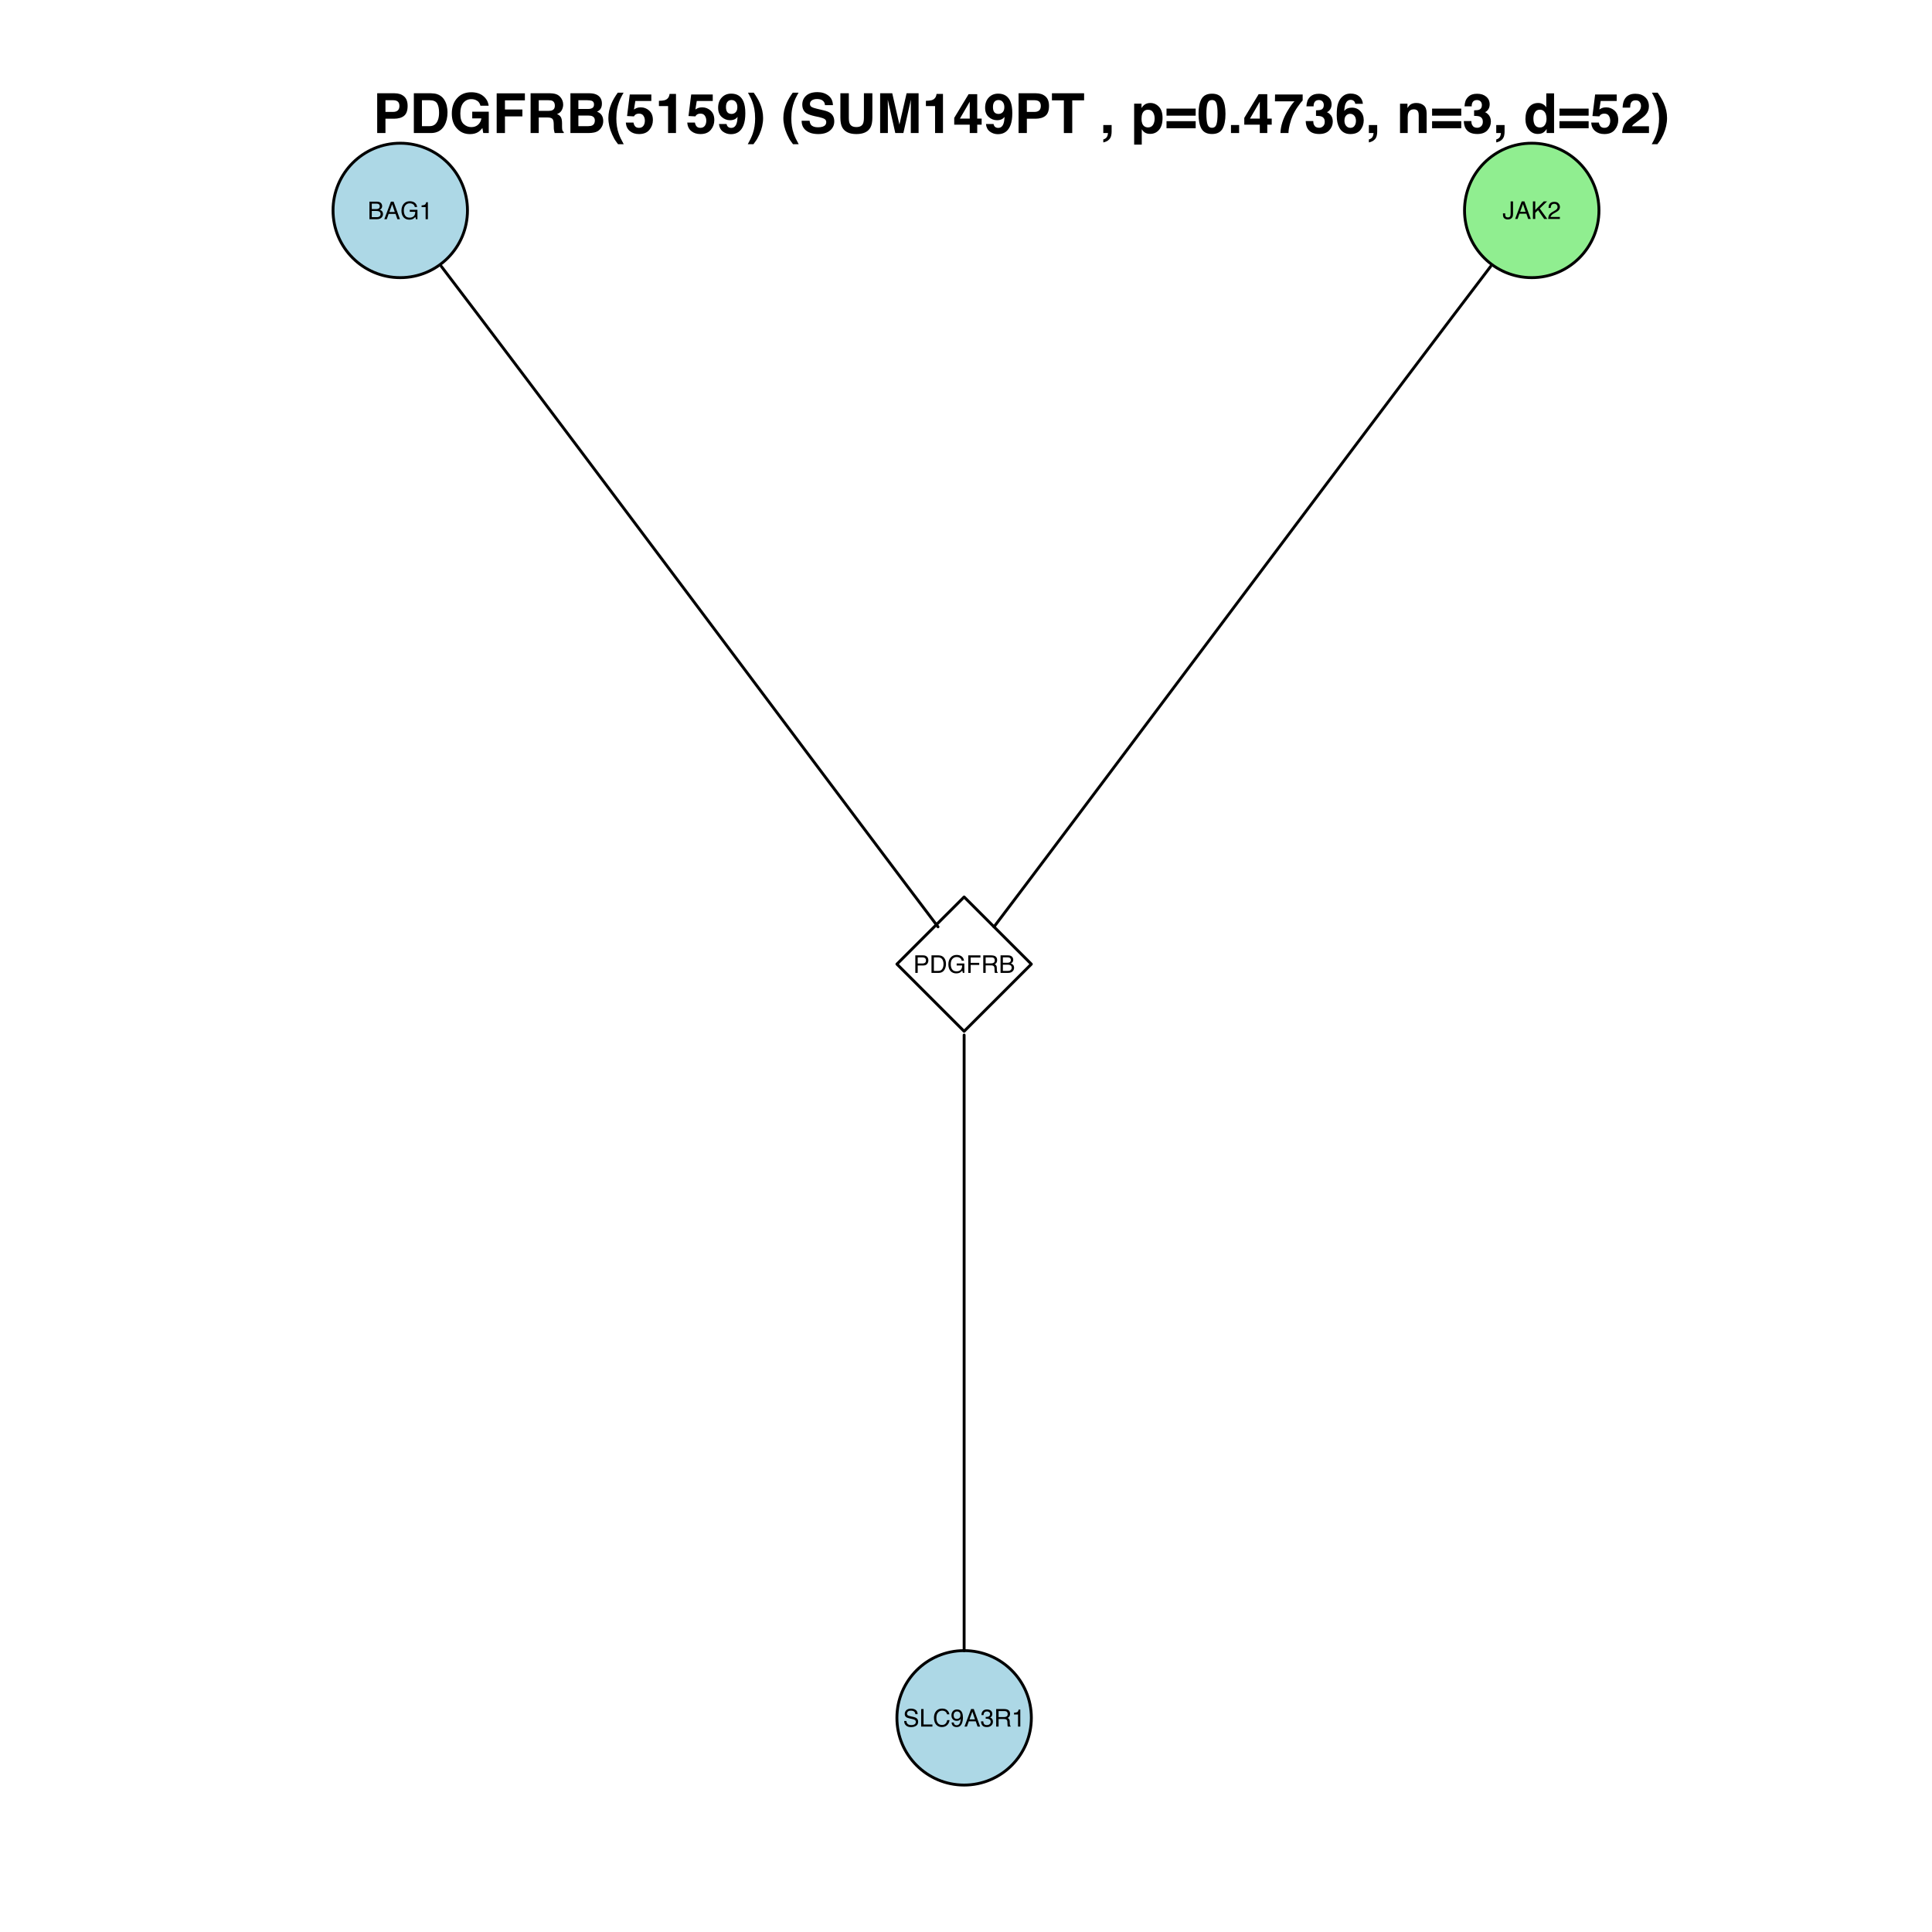 <?xml version="1.0" encoding="UTF-8"?>
<svg xmlns="http://www.w3.org/2000/svg" xmlns:xlink="http://www.w3.org/1999/xlink" width="504pt" height="504pt" viewBox="0 0 504 504" version="1.1">
<defs>
<g>
<symbol overflow="visible" id="glyph0-0">
<path style="stroke:none;" d="M 0.203 0 L 0.203 -4.578 L 3.828 -4.578 L 3.828 0 Z M 3.266 -0.578 L 3.266 -4 L 0.781 -4 L 0.781 -0.578 Z "/>
</symbol>
<symbol overflow="visible" id="glyph0-1">
<path style="stroke:none;" d="M 2.203 -2.641 C 2.461 -2.641 2.664 -2.676 2.812 -2.75 C 3.039 -2.863 3.156 -3.066 3.156 -3.359 C 3.156 -3.66 3.035 -3.863 2.797 -3.969 C 2.66 -4.031 2.457 -4.062 2.188 -4.062 L 1.078 -4.062 L 1.078 -2.641 Z M 2.406 -0.531 C 2.789 -0.531 3.062 -0.641 3.219 -0.859 C 3.32 -0.992 3.375 -1.16 3.375 -1.359 C 3.375 -1.691 3.227 -1.922 2.938 -2.047 C 2.781 -2.109 2.57 -2.141 2.312 -2.141 L 1.078 -2.141 L 1.078 -0.531 Z M 0.469 -4.578 L 2.438 -4.578 C 2.969 -4.578 3.348 -4.414 3.578 -4.094 C 3.711 -3.906 3.781 -3.688 3.781 -3.438 C 3.781 -3.145 3.695 -2.91 3.531 -2.734 C 3.445 -2.629 3.32 -2.539 3.156 -2.469 C 3.395 -2.375 3.57 -2.27 3.688 -2.156 C 3.895 -1.957 4 -1.68 4 -1.328 C 4 -1.035 3.906 -0.77 3.719 -0.531 C 3.445 -0.176 3.008 0 2.406 0 L 0.469 0 Z "/>
</symbol>
<symbol overflow="visible" id="glyph0-2">
<path style="stroke:none;" d="M 2.828 -1.875 L 2.141 -3.891 L 1.406 -1.875 Z M 1.812 -4.578 L 2.516 -4.578 L 4.172 0 L 3.5 0 L 3.031 -1.375 L 1.219 -1.375 L 0.734 0 L 0.094 0 Z M 2.141 -4.578 Z "/>
</symbol>
<symbol overflow="visible" id="glyph0-3">
<path style="stroke:none;" d="M 2.469 -4.688 C 2.895 -4.688 3.266 -4.602 3.578 -4.438 C 4.035 -4.195 4.312 -3.781 4.406 -3.188 L 3.797 -3.188 C 3.723 -3.52 3.566 -3.758 3.328 -3.906 C 3.098 -4.062 2.805 -4.141 2.453 -4.141 C 2.023 -4.141 1.664 -3.977 1.375 -3.656 C 1.082 -3.344 0.938 -2.875 0.938 -2.25 C 0.938 -1.707 1.055 -1.266 1.297 -0.922 C 1.535 -0.578 1.926 -0.406 2.469 -0.406 C 2.883 -0.406 3.227 -0.523 3.5 -0.766 C 3.77 -1.004 3.906 -1.395 3.906 -1.938 L 2.484 -1.938 L 2.484 -2.453 L 4.484 -2.453 L 4.484 0 L 4.094 0 L 3.938 -0.594 C 3.727 -0.363 3.539 -0.203 3.375 -0.109 C 3.102 0.047 2.758 0.125 2.344 0.125 C 1.801 0.125 1.336 -0.051 0.953 -0.406 C 0.523 -0.844 0.312 -1.445 0.312 -2.219 C 0.312 -2.977 0.52 -3.586 0.938 -4.047 C 1.32 -4.473 1.832 -4.688 2.469 -4.688 Z M 2.359 -4.703 Z "/>
</symbol>
<symbol overflow="visible" id="glyph0-4">
<path style="stroke:none;" d="M 0.609 -3.156 L 0.609 -3.594 C 1.016 -3.625 1.297 -3.688 1.453 -3.781 C 1.617 -3.875 1.738 -4.094 1.812 -4.438 L 2.25 -4.438 L 2.25 0 L 1.656 0 L 1.656 -3.156 Z "/>
</symbol>
<symbol overflow="visible" id="glyph0-5">
<path style="stroke:none;" d="M 2.734 -1.359 C 2.734 -0.973 2.676 -0.676 2.562 -0.469 C 2.344 -0.07 1.938 0.125 1.344 0.125 C 1.008 0.125 0.719 0.031 0.469 -0.156 C 0.227 -0.344 0.109 -0.676 0.109 -1.156 L 0.109 -1.469 L 0.688 -1.469 L 0.688 -1.156 C 0.688 -0.906 0.742 -0.719 0.859 -0.594 C 0.973 -0.469 1.145 -0.406 1.375 -0.406 C 1.707 -0.406 1.922 -0.516 2.016 -0.734 C 2.078 -0.879 2.109 -1.145 2.109 -1.531 L 2.109 -4.578 L 2.734 -4.578 Z "/>
</symbol>
<symbol overflow="visible" id="glyph0-6">
<path style="stroke:none;" d="M 0.484 -4.578 L 1.094 -4.578 L 1.094 -2.344 L 3.312 -4.578 L 4.172 -4.578 L 2.266 -2.734 L 4.234 0 L 3.422 0 L 1.828 -2.297 L 1.094 -1.594 L 1.094 0 L 0.484 0 Z "/>
</symbol>
<symbol overflow="visible" id="glyph0-7">
<path style="stroke:none;" d="M 0.203 0 C 0.223 -0.383 0.301 -0.719 0.438 -1 C 0.57 -1.281 0.844 -1.539 1.25 -1.781 L 1.844 -2.125 C 2.113 -2.281 2.301 -2.41 2.406 -2.516 C 2.57 -2.691 2.656 -2.891 2.656 -3.109 C 2.656 -3.367 2.578 -3.57 2.422 -3.719 C 2.266 -3.875 2.062 -3.953 1.812 -3.953 C 1.426 -3.953 1.16 -3.812 1.016 -3.531 C 0.93 -3.375 0.883 -3.156 0.875 -2.875 L 0.312 -2.875 C 0.312 -3.258 0.379 -3.578 0.516 -3.828 C 0.766 -4.254 1.195 -4.469 1.812 -4.469 C 2.32 -4.469 2.691 -4.328 2.922 -4.047 C 3.16 -3.773 3.281 -3.473 3.281 -3.141 C 3.281 -2.785 3.156 -2.477 2.906 -2.219 C 2.758 -2.07 2.5 -1.895 2.125 -1.688 L 1.703 -1.453 C 1.492 -1.336 1.332 -1.227 1.219 -1.125 C 1.008 -0.945 0.879 -0.75 0.828 -0.531 L 3.266 -0.531 L 3.266 0 Z "/>
</symbol>
<symbol overflow="visible" id="glyph0-8">
<path style="stroke:none;" d="M 0.547 -4.578 L 2.609 -4.578 C 3.016 -4.578 3.336 -4.461 3.578 -4.234 C 3.828 -4.004 3.953 -3.68 3.953 -3.266 C 3.953 -2.91 3.844 -2.598 3.625 -2.328 C 3.406 -2.066 3.066 -1.938 2.609 -1.938 L 1.172 -1.938 L 1.172 0 L 0.547 0 Z M 3.328 -3.266 C 3.328 -3.598 3.203 -3.82 2.953 -3.938 C 2.816 -4.008 2.629 -4.047 2.391 -4.047 L 1.172 -4.047 L 1.172 -2.453 L 2.391 -2.453 C 2.672 -2.453 2.895 -2.508 3.062 -2.625 C 3.238 -2.75 3.328 -2.961 3.328 -3.266 Z "/>
</symbol>
<symbol overflow="visible" id="glyph0-9">
<path style="stroke:none;" d="M 2.234 -0.531 C 2.453 -0.531 2.629 -0.551 2.766 -0.594 C 3.004 -0.676 3.195 -0.832 3.344 -1.062 C 3.469 -1.25 3.555 -1.484 3.609 -1.766 C 3.641 -1.941 3.656 -2.102 3.656 -2.25 C 3.656 -2.812 3.539 -3.25 3.312 -3.562 C 3.094 -3.883 2.734 -4.047 2.234 -4.047 L 1.141 -4.047 L 1.141 -0.531 Z M 0.516 -4.578 L 2.359 -4.578 C 2.992 -4.578 3.484 -4.352 3.828 -3.906 C 4.141 -3.5 4.297 -2.984 4.297 -2.359 C 4.297 -1.867 4.203 -1.43 4.016 -1.047 C 3.691 -0.348 3.141 0 2.359 0 L 0.516 0 Z "/>
</symbol>
<symbol overflow="visible" id="glyph0-10">
<path style="stroke:none;" d="M 0.547 -4.578 L 3.719 -4.578 L 3.719 -4.016 L 1.172 -4.016 L 1.172 -2.625 L 3.406 -2.625 L 3.406 -2.078 L 1.172 -2.078 L 1.172 0 L 0.547 0 Z "/>
</symbol>
<symbol overflow="visible" id="glyph0-11">
<path style="stroke:none;" d="M 2.609 -2.484 C 2.898 -2.484 3.129 -2.539 3.297 -2.656 C 3.473 -2.77 3.562 -2.977 3.562 -3.281 C 3.562 -3.602 3.441 -3.828 3.203 -3.953 C 3.078 -4.016 2.906 -4.047 2.688 -4.047 L 1.188 -4.047 L 1.188 -2.484 Z M 0.562 -4.578 L 2.672 -4.578 C 3.023 -4.578 3.316 -4.523 3.547 -4.422 C 3.973 -4.223 4.188 -3.863 4.188 -3.344 C 4.188 -3.062 4.129 -2.832 4.016 -2.656 C 3.898 -2.488 3.742 -2.352 3.547 -2.25 C 3.723 -2.176 3.852 -2.078 3.938 -1.953 C 4.031 -1.836 4.082 -1.648 4.094 -1.391 L 4.109 -0.766 C 4.117 -0.598 4.133 -0.473 4.156 -0.391 C 4.195 -0.242 4.266 -0.148 4.359 -0.109 L 4.359 0 L 3.594 0 C 3.57 -0.039 3.555 -0.094 3.547 -0.156 C 3.535 -0.219 3.523 -0.336 3.516 -0.516 L 3.484 -1.281 C 3.461 -1.57 3.348 -1.77 3.141 -1.875 C 3.023 -1.938 2.844 -1.969 2.594 -1.969 L 1.188 -1.969 L 1.188 0 L 0.562 0 Z "/>
</symbol>
<symbol overflow="visible" id="glyph0-12">
<path style="stroke:none;" d="M 0.891 -1.469 C 0.898 -1.219 0.961 -1.008 1.078 -0.844 C 1.273 -0.539 1.633 -0.391 2.156 -0.391 C 2.395 -0.391 2.609 -0.422 2.797 -0.484 C 3.16 -0.617 3.344 -0.852 3.344 -1.188 C 3.344 -1.426 3.266 -1.602 3.109 -1.719 C 2.953 -1.82 2.707 -1.91 2.375 -1.984 L 1.75 -2.125 C 1.352 -2.219 1.066 -2.316 0.891 -2.422 C 0.598 -2.617 0.453 -2.906 0.453 -3.281 C 0.453 -3.688 0.594 -4.02 0.875 -4.281 C 1.164 -4.551 1.57 -4.688 2.094 -4.688 C 2.57 -4.688 2.977 -4.57 3.312 -4.344 C 3.645 -4.113 3.812 -3.742 3.812 -3.234 L 3.234 -3.234 C 3.203 -3.473 3.133 -3.66 3.031 -3.797 C 2.844 -4.035 2.523 -4.156 2.078 -4.156 C 1.711 -4.156 1.445 -4.078 1.281 -3.922 C 1.125 -3.766 1.047 -3.586 1.047 -3.391 C 1.047 -3.16 1.141 -2.992 1.328 -2.891 C 1.453 -2.828 1.727 -2.742 2.156 -2.641 L 2.797 -2.5 C 3.109 -2.426 3.348 -2.328 3.516 -2.203 C 3.805 -1.992 3.953 -1.688 3.953 -1.281 C 3.953 -0.77 3.766 -0.406 3.391 -0.188 C 3.023 0.031 2.598 0.141 2.109 0.141 C 1.547 0.141 1.102 -0.004 0.781 -0.297 C 0.457 -0.586 0.301 -0.977 0.312 -1.469 Z M 2.141 -4.703 Z "/>
</symbol>
<symbol overflow="visible" id="glyph0-13">
<path style="stroke:none;" d="M 0.484 -4.578 L 1.109 -4.578 L 1.109 -0.547 L 3.422 -0.547 L 3.422 0 L 0.484 0 Z "/>
</symbol>
<symbol overflow="visible" id="glyph0-14">
<path style="stroke:none;" d="M 2.406 -4.703 C 2.988 -4.703 3.438 -4.547 3.75 -4.234 C 4.07 -3.93 4.254 -3.586 4.297 -3.203 L 3.688 -3.203 C 3.625 -3.492 3.488 -3.723 3.281 -3.891 C 3.07 -4.066 2.785 -4.156 2.422 -4.156 C 1.973 -4.156 1.609 -3.992 1.328 -3.672 C 1.047 -3.359 0.906 -2.879 0.906 -2.234 C 0.906 -1.691 1.031 -1.254 1.281 -0.922 C 1.531 -0.586 1.906 -0.422 2.406 -0.422 C 2.863 -0.422 3.211 -0.598 3.453 -0.953 C 3.578 -1.141 3.672 -1.383 3.734 -1.688 L 4.344 -1.688 C 4.281 -1.195 4.098 -0.789 3.797 -0.469 C 3.43 -0.07 2.941 0.125 2.328 0.125 C 1.797 0.125 1.352 -0.035 1 -0.359 C 0.52 -0.785 0.281 -1.441 0.281 -2.328 C 0.281 -3.004 0.457 -3.562 0.812 -4 C 1.195 -4.469 1.727 -4.703 2.406 -4.703 Z M 2.281 -4.703 Z "/>
</symbol>
<symbol overflow="visible" id="glyph0-15">
<path style="stroke:none;" d="M 0.844 -1.078 C 0.863 -0.766 0.984 -0.551 1.203 -0.438 C 1.316 -0.375 1.445 -0.344 1.594 -0.344 C 1.863 -0.344 2.094 -0.453 2.281 -0.672 C 2.469 -0.898 2.598 -1.352 2.672 -2.031 C 2.547 -1.832 2.391 -1.691 2.203 -1.609 C 2.023 -1.535 1.832 -1.5 1.625 -1.5 C 1.195 -1.5 0.859 -1.629 0.609 -1.891 C 0.359 -2.16 0.234 -2.508 0.234 -2.938 C 0.234 -3.344 0.352 -3.695 0.594 -4 C 0.844 -4.312 1.207 -4.469 1.688 -4.469 C 2.344 -4.469 2.789 -4.176 3.031 -3.594 C 3.164 -3.27 3.234 -2.863 3.234 -2.375 C 3.234 -1.832 3.156 -1.348 3 -0.922 C 2.727 -0.223 2.266 0.125 1.609 0.125 C 1.172 0.125 0.836 0.008 0.609 -0.219 C 0.391 -0.445 0.281 -0.734 0.281 -1.078 Z M 1.703 -2 C 1.922 -2 2.117 -2.07 2.297 -2.219 C 2.484 -2.363 2.578 -2.617 2.578 -2.984 C 2.578 -3.305 2.492 -3.547 2.328 -3.703 C 2.16 -3.867 1.953 -3.953 1.703 -3.953 C 1.43 -3.953 1.211 -3.859 1.047 -3.672 C 0.891 -3.492 0.812 -3.25 0.812 -2.938 C 0.812 -2.645 0.879 -2.414 1.016 -2.25 C 1.16 -2.082 1.391 -2 1.703 -2 Z "/>
</symbol>
<symbol overflow="visible" id="glyph0-16">
<path style="stroke:none;" d="M 1.656 0.125 C 1.125 0.125 0.738 -0.02 0.5 -0.312 C 0.27 -0.602 0.156 -0.957 0.156 -1.375 L 0.734 -1.375 C 0.766 -1.082 0.82 -0.867 0.906 -0.734 C 1.051 -0.504 1.312 -0.391 1.688 -0.391 C 1.977 -0.391 2.211 -0.469 2.391 -0.625 C 2.578 -0.781 2.672 -0.984 2.672 -1.234 C 2.672 -1.547 2.57 -1.758 2.375 -1.875 C 2.188 -2 1.926 -2.062 1.594 -2.062 C 1.562 -2.062 1.523 -2.062 1.484 -2.062 C 1.441 -2.062 1.406 -2.062 1.375 -2.062 L 1.375 -2.547 C 1.426 -2.547 1.473 -2.539 1.516 -2.531 C 1.555 -2.531 1.598 -2.531 1.641 -2.531 C 1.848 -2.531 2.02 -2.566 2.156 -2.641 C 2.395 -2.754 2.516 -2.961 2.516 -3.266 C 2.516 -3.484 2.438 -3.648 2.281 -3.766 C 2.125 -3.891 1.941 -3.953 1.734 -3.953 C 1.359 -3.953 1.098 -3.828 0.953 -3.578 C 0.867 -3.441 0.82 -3.25 0.812 -3 L 0.266 -3 C 0.266 -3.332 0.332 -3.613 0.469 -3.844 C 0.695 -4.258 1.098 -4.469 1.672 -4.469 C 2.117 -4.469 2.469 -4.363 2.719 -4.156 C 2.969 -3.957 3.094 -3.664 3.094 -3.281 C 3.094 -3.008 3.02 -2.785 2.875 -2.609 C 2.781 -2.504 2.66 -2.422 2.516 -2.359 C 2.754 -2.297 2.938 -2.172 3.062 -1.984 C 3.195 -1.805 3.266 -1.582 3.266 -1.312 C 3.266 -0.895 3.125 -0.551 2.844 -0.281 C 2.562 -0.008 2.164 0.125 1.656 0.125 Z "/>
</symbol>
<symbol overflow="visible" id="glyph1-0">
<path style="stroke:none;" d="M 1.078 0 L 1.078 -10.375 L 9.438 -10.375 L 9.438 0 Z M 8.141 -1.297 L 8.141 -9.078 L 2.375 -9.078 L 2.375 -1.297 Z "/>
</symbol>
<symbol overflow="visible" id="glyph1-1">
<path style="stroke:none;" d="M 6.938 -7.062 C 6.938 -7.602 6.789 -7.988 6.5 -8.219 C 6.219 -8.445 5.82 -8.562 5.312 -8.562 L 3.297 -8.562 L 3.297 -5.516 L 5.312 -5.516 C 5.82 -5.516 6.219 -5.641 6.5 -5.891 C 6.789 -6.141 6.938 -6.531 6.938 -7.062 Z M 9.078 -7.078 C 9.078 -5.859 8.766 -4.992 8.141 -4.484 C 7.523 -3.984 6.645 -3.734 5.5 -3.734 L 3.297 -3.734 L 3.297 0 L 1.141 0 L 1.141 -10.375 L 5.656 -10.375 C 6.695 -10.375 7.523 -10.102 8.141 -9.562 C 8.766 -9.031 9.078 -8.203 9.078 -7.078 Z "/>
</symbol>
<symbol overflow="visible" id="glyph1-2">
<path style="stroke:none;" d="M 3.203 -8.562 L 3.203 -1.797 L 5.203 -1.797 C 6.223 -1.797 6.938 -2.301 7.344 -3.312 C 7.562 -3.863 7.672 -4.523 7.672 -5.297 C 7.672 -6.348 7.504 -7.156 7.172 -7.719 C 6.836 -8.281 6.18 -8.562 5.203 -8.562 Z M 5.562 -10.375 C 6.207 -10.363 6.742 -10.285 7.172 -10.141 C 7.898 -9.898 8.488 -9.461 8.938 -8.828 C 9.289 -8.305 9.535 -7.742 9.672 -7.141 C 9.805 -6.547 9.875 -5.977 9.875 -5.438 C 9.875 -4.062 9.598 -2.895 9.047 -1.938 C 8.285 -0.645 7.125 0 5.562 0 L 1.094 0 L 1.094 -10.375 Z "/>
</symbol>
<symbol overflow="visible" id="glyph1-3">
<path style="stroke:none;" d="M 8.062 -7.125 C 7.906 -7.832 7.504 -8.328 6.859 -8.609 C 6.504 -8.766 6.109 -8.844 5.672 -8.844 C 4.836 -8.844 4.148 -8.523 3.609 -7.891 C 3.078 -7.266 2.812 -6.32 2.812 -5.062 C 2.812 -3.781 3.102 -2.875 3.688 -2.344 C 4.27 -1.812 4.93 -1.547 5.672 -1.547 C 6.398 -1.547 6.992 -1.754 7.453 -2.172 C 7.922 -2.598 8.207 -3.148 8.312 -3.828 L 5.922 -3.828 L 5.922 -5.562 L 10.234 -5.562 L 10.234 0 L 8.797 0 L 8.578 -1.297 C 8.16 -0.805 7.785 -0.457 7.453 -0.25 C 6.879 0.102 6.176 0.281 5.344 0.281 C 3.969 0.281 2.844 -0.195 1.969 -1.156 C 1.051 -2.113 0.594 -3.422 0.594 -5.078 C 0.594 -6.754 1.055 -8.098 1.984 -9.109 C 2.91 -10.129 4.133 -10.641 5.656 -10.641 C 6.969 -10.641 8.023 -10.301 8.828 -9.625 C 9.629 -8.957 10.086 -8.125 10.203 -7.125 Z M 5.641 -10.641 Z "/>
</symbol>
<symbol overflow="visible" id="glyph1-4">
<path style="stroke:none;" d="M 1.094 -10.359 L 8.453 -10.359 L 8.453 -8.531 L 3.25 -8.531 L 3.25 -6.141 L 7.797 -6.141 L 7.797 -4.344 L 3.25 -4.344 L 3.25 0 L 1.094 0 Z "/>
</symbol>
<symbol overflow="visible" id="glyph1-5">
<path style="stroke:none;" d="M 3.266 -8.562 L 3.266 -5.781 L 5.719 -5.781 C 6.207 -5.781 6.57 -5.836 6.812 -5.953 C 7.25 -6.148 7.469 -6.539 7.469 -7.125 C 7.469 -7.75 7.258 -8.172 6.844 -8.391 C 6.602 -8.504 6.25 -8.562 5.781 -8.562 Z M 6.234 -10.375 C 6.961 -10.352 7.52 -10.258 7.906 -10.094 C 8.301 -9.938 8.633 -9.695 8.906 -9.375 C 9.133 -9.113 9.312 -8.82 9.438 -8.5 C 9.57 -8.188 9.641 -7.828 9.641 -7.422 C 9.641 -6.922 9.516 -6.43 9.266 -5.953 C 9.016 -5.484 8.602 -5.148 8.031 -4.953 C 8.508 -4.754 8.848 -4.477 9.047 -4.125 C 9.242 -3.781 9.344 -3.242 9.344 -2.516 L 9.344 -1.812 C 9.344 -1.344 9.363 -1.02 9.406 -0.844 C 9.457 -0.582 9.586 -0.391 9.797 -0.266 L 9.797 0 L 7.422 0 C 7.348 -0.227 7.301 -0.414 7.281 -0.562 C 7.219 -0.844 7.188 -1.141 7.188 -1.453 L 7.172 -2.406 C 7.16 -3.07 7.035 -3.516 6.797 -3.734 C 6.566 -3.953 6.133 -4.062 5.5 -4.062 L 3.266 -4.062 L 3.266 0 L 1.141 0 L 1.141 -10.375 Z "/>
</symbol>
<symbol overflow="visible" id="glyph1-6">
<path style="stroke:none;" d="M 3.203 -8.562 L 3.203 -6.281 L 5.75 -6.281 C 6.195 -6.281 6.562 -6.363 6.844 -6.531 C 7.133 -6.707 7.281 -7.016 7.281 -7.453 C 7.281 -7.93 7.094 -8.25 6.719 -8.406 C 6.395 -8.508 5.984 -8.562 5.484 -8.562 Z M 3.203 -4.562 L 3.203 -1.797 L 5.75 -1.797 C 6.195 -1.797 6.551 -1.859 6.812 -1.984 C 7.27 -2.211 7.5 -2.645 7.5 -3.281 C 7.5 -3.82 7.273 -4.191 6.828 -4.391 C 6.578 -4.504 6.227 -4.562 5.781 -4.562 Z M 6.172 -10.375 C 7.441 -10.352 8.344 -9.984 8.875 -9.266 C 9.188 -8.828 9.344 -8.301 9.344 -7.688 C 9.344 -7.051 9.188 -6.539 8.875 -6.156 C 8.695 -5.938 8.43 -5.738 8.078 -5.562 C 8.609 -5.375 9.008 -5.07 9.281 -4.656 C 9.551 -4.238 9.688 -3.727 9.688 -3.125 C 9.688 -2.508 9.531 -1.961 9.219 -1.484 C 9.02 -1.148 8.773 -0.875 8.484 -0.656 C 8.148 -0.406 7.754 -0.234 7.297 -0.141 C 6.848 -0.047 6.359 0 5.828 0 L 1.125 0 L 1.125 -10.375 Z "/>
</symbol>
<symbol overflow="visible" id="glyph1-7">
<path style="stroke:none;" d="M 1.453 -7.75 C 1.816 -8.613 2.359 -9.539 3.078 -10.531 L 4.594 -10.531 L 4.156 -9.75 C 3.562 -8.664 3.148 -7.531 2.922 -6.344 C 2.773 -5.562 2.703 -4.711 2.703 -3.797 C 2.703 -2.359 2.91 -1.039 3.328 0.156 C 3.566 0.875 4 1.789 4.625 2.906 L 3.141 2.906 L 2.641 2.219 C 2.316 1.812 1.973 1.195 1.609 0.375 C 0.953 -1.082 0.625 -2.516 0.625 -3.922 C 0.625 -5.211 0.898 -6.488 1.453 -7.75 Z "/>
</symbol>
<symbol overflow="visible" id="glyph1-8">
<path style="stroke:none;" d="M 2.375 -2.734 C 2.457 -2.297 2.609 -1.957 2.828 -1.719 C 3.055 -1.477 3.383 -1.359 3.812 -1.359 C 4.312 -1.359 4.691 -1.531 4.953 -1.875 C 5.211 -2.227 5.344 -2.672 5.344 -3.203 C 5.344 -3.723 5.219 -4.16 4.969 -4.516 C 4.727 -4.879 4.352 -5.062 3.844 -5.062 C 3.594 -5.062 3.379 -5.031 3.203 -4.969 C 2.891 -4.852 2.656 -4.645 2.5 -4.344 L 0.703 -4.438 L 1.406 -10.062 L 7.031 -10.062 L 7.031 -8.359 L 2.859 -8.359 L 2.5 -6.141 C 2.812 -6.336 3.051 -6.469 3.219 -6.531 C 3.508 -6.645 3.863 -6.703 4.281 -6.703 C 5.125 -6.703 5.859 -6.414 6.484 -5.844 C 7.117 -5.281 7.438 -4.457 7.438 -3.375 C 7.438 -2.426 7.133 -1.582 6.531 -0.844 C 5.926 -0.102 5.02 0.266 3.812 0.266 C 2.844 0.266 2.047 0.004 1.422 -0.516 C 0.797 -1.035 0.445 -1.773 0.375 -2.734 Z "/>
</symbol>
<symbol overflow="visible" id="glyph1-9">
<path style="stroke:none;" d="M 1 -7.031 L 1 -8.406 C 1.633 -8.426 2.078 -8.469 2.328 -8.531 C 2.734 -8.613 3.062 -8.789 3.312 -9.062 C 3.488 -9.238 3.617 -9.484 3.703 -9.797 C 3.754 -9.973 3.781 -10.109 3.781 -10.203 L 5.453 -10.203 L 5.453 0 L 3.391 0 L 3.391 -7.031 Z "/>
</symbol>
<symbol overflow="visible" id="glyph1-10">
<path style="stroke:none;" d="M 0.422 -6.609 C 0.422 -7.703 0.738 -8.586 1.375 -9.266 C 2.008 -9.941 2.828 -10.281 3.828 -10.281 C 5.379 -10.281 6.445 -9.594 7.031 -8.219 C 7.352 -7.445 7.516 -6.426 7.516 -5.156 C 7.516 -3.914 7.359 -2.883 7.047 -2.062 C 6.441 -0.488 5.344 0.297 3.75 0.297 C 2.977 0.297 2.285 0.07 1.672 -0.375 C 1.066 -0.832 0.723 -1.492 0.641 -2.359 L 2.625 -2.359 C 2.676 -2.055 2.801 -1.812 3 -1.625 C 3.207 -1.438 3.484 -1.344 3.828 -1.344 C 4.492 -1.344 4.957 -1.711 5.219 -2.453 C 5.363 -2.848 5.457 -3.438 5.5 -4.219 C 5.312 -3.988 5.117 -3.812 4.922 -3.688 C 4.547 -3.457 4.082 -3.344 3.531 -3.344 C 2.719 -3.344 1.992 -3.625 1.359 -4.188 C 0.734 -4.75 0.422 -5.555 0.422 -6.609 Z M 3.969 -4.984 C 4.238 -4.984 4.5 -5.062 4.75 -5.219 C 5.207 -5.508 5.438 -6.016 5.438 -6.734 C 5.438 -7.305 5.301 -7.758 5.031 -8.094 C 4.758 -8.438 4.391 -8.609 3.922 -8.609 C 3.578 -8.609 3.281 -8.516 3.031 -8.328 C 2.656 -8.023 2.469 -7.516 2.469 -6.797 C 2.469 -6.191 2.586 -5.738 2.828 -5.438 C 3.078 -5.133 3.457 -4.984 3.969 -4.984 Z "/>
</symbol>
<symbol overflow="visible" id="glyph1-11">
<path style="stroke:none;" d="M 1.688 -10.531 C 2.406 -9.539 2.945 -8.613 3.312 -7.75 C 3.863 -6.488 4.141 -5.211 4.141 -3.922 C 4.141 -2.516 3.816 -1.082 3.172 0.375 C 2.797 1.195 2.445 1.812 2.125 2.219 L 1.625 2.906 L 0.141 2.906 C 0.766 1.789 1.195 0.875 1.438 0.156 C 1.852 -1.039 2.062 -2.359 2.062 -3.797 C 2.062 -4.711 1.988 -5.562 1.844 -6.344 C 1.613 -7.531 1.203 -8.664 0.609 -9.75 L 0.188 -10.531 Z "/>
</symbol>
<symbol overflow="visible" id="glyph1-12">
<path style="stroke:none;" d=""/>
</symbol>
<symbol overflow="visible" id="glyph1-13">
<path style="stroke:none;" d="M 2.672 -3.203 C 2.734 -2.723 2.859 -2.367 3.047 -2.141 C 3.398 -1.711 4.004 -1.5 4.859 -1.5 C 5.367 -1.5 5.785 -1.555 6.109 -1.672 C 6.711 -1.879 7.016 -2.281 7.016 -2.875 C 7.016 -3.219 6.863 -3.484 6.562 -3.672 C 6.258 -3.848 5.789 -4.008 5.156 -4.156 L 4.047 -4.391 C 2.973 -4.641 2.227 -4.906 1.812 -5.188 C 1.113 -5.664 0.766 -6.414 0.766 -7.438 C 0.766 -8.363 1.102 -9.133 1.781 -9.75 C 2.457 -10.363 3.445 -10.672 4.75 -10.672 C 5.844 -10.672 6.773 -10.379 7.547 -9.797 C 8.316 -9.223 8.723 -8.383 8.766 -7.281 L 6.688 -7.281 C 6.645 -7.906 6.367 -8.348 5.859 -8.609 C 5.523 -8.785 5.109 -8.875 4.609 -8.875 C 4.047 -8.875 3.598 -8.758 3.266 -8.531 C 2.93 -8.301 2.766 -7.988 2.766 -7.594 C 2.766 -7.219 2.93 -6.941 3.266 -6.766 C 3.473 -6.641 3.922 -6.492 4.609 -6.328 L 6.406 -5.906 C 7.188 -5.719 7.773 -5.469 8.172 -5.156 C 8.797 -4.664 9.109 -3.957 9.109 -3.031 C 9.109 -2.082 8.742 -1.297 8.016 -0.672 C 7.285 -0.047 6.258 0.266 4.938 0.266 C 3.594 0.266 2.531 -0.039 1.75 -0.656 C 0.977 -1.27 0.594 -2.117 0.594 -3.203 Z M 4.766 -10.688 Z "/>
</symbol>
<symbol overflow="visible" id="glyph1-14">
<path style="stroke:none;" d="M 1.094 -10.375 L 3.297 -10.375 L 3.297 -4 C 3.297 -3.281 3.379 -2.758 3.547 -2.438 C 3.816 -1.852 4.391 -1.562 5.266 -1.562 C 6.141 -1.562 6.711 -1.852 6.984 -2.438 C 7.148 -2.758 7.234 -3.281 7.234 -4 L 7.234 -10.375 L 9.438 -10.375 L 9.438 -4 C 9.438 -2.895 9.266 -2.035 8.922 -1.422 C 8.285 -0.297 7.066 0.266 5.266 0.266 C 3.473 0.266 2.254 -0.297 1.609 -1.422 C 1.266 -2.035 1.094 -2.895 1.094 -4 Z M 5.266 -10.375 Z "/>
</symbol>
<symbol overflow="visible" id="glyph1-15">
<path style="stroke:none;" d="M 7.969 -10.375 L 11.094 -10.375 L 11.094 0 L 9.062 0 L 9.062 -7.016 C 9.062 -7.211 9.062 -7.492 9.062 -7.859 C 9.07 -8.223 9.078 -8.504 9.078 -8.703 L 7.125 0 L 5.016 0 L 3.062 -8.703 C 3.062 -8.504 3.062 -8.223 3.062 -7.859 C 3.07 -7.492 3.078 -7.211 3.078 -7.016 L 3.078 0 L 1.062 0 L 1.062 -10.375 L 4.219 -10.375 L 6.094 -2.219 Z "/>
</symbol>
<symbol overflow="visible" id="glyph1-16">
<path style="stroke:none;" d="M 7.531 -2.188 L 6.375 -2.188 L 6.375 0 L 4.422 0 L 4.422 -2.188 L 0.375 -2.188 L 0.375 -3.953 L 4.125 -10.141 L 6.375 -10.141 L 6.375 -3.766 L 7.531 -3.766 Z M 4.422 -3.766 L 4.422 -8.172 L 1.859 -3.766 Z "/>
</symbol>
<symbol overflow="visible" id="glyph1-17">
<path style="stroke:none;" d="M 8.625 -10.375 L 8.625 -8.531 L 5.531 -8.531 L 5.531 0 L 3.344 0 L 3.344 -8.531 L 0.234 -8.531 L 0.234 -10.375 Z "/>
</symbol>
<symbol overflow="visible" id="glyph1-18">
<path style="stroke:none;" d="M 0.828 1.672 C 1.234 1.555 1.531 1.363 1.719 1.094 C 1.906 0.832 2.016 0.469 2.047 0 L 0.828 0 L 0.828 -2.094 L 3 -2.094 L 3 -0.281 C 3 0.039 2.957 0.375 2.875 0.719 C 2.789 1.062 2.633 1.363 2.406 1.625 C 2.156 1.895 1.859 2.098 1.516 2.234 C 1.18 2.367 0.953 2.438 0.828 2.438 Z "/>
</symbol>
<symbol overflow="visible" id="glyph1-19">
<path style="stroke:none;" d="M 6.219 -3.828 C 6.219 -4.422 6.082 -4.941 5.812 -5.391 C 5.539 -5.848 5.102 -6.078 4.5 -6.078 C 3.77 -6.078 3.27 -5.734 3 -5.047 C 2.863 -4.68 2.797 -4.219 2.797 -3.656 C 2.797 -2.77 3.031 -2.145 3.5 -1.781 C 3.781 -1.57 4.113 -1.469 4.5 -1.469 C 5.062 -1.469 5.488 -1.68 5.781 -2.109 C 6.07 -2.535 6.219 -3.109 6.219 -3.828 Z M 5.078 -7.844 C 5.973 -7.844 6.727 -7.508 7.344 -6.844 C 7.969 -6.188 8.281 -5.219 8.281 -3.938 C 8.281 -2.582 7.977 -1.551 7.375 -0.844 C 6.77 -0.133 5.988 0.219 5.031 0.219 C 4.414 0.219 3.91 0.066 3.516 -0.234 C 3.285 -0.41 3.066 -0.66 2.859 -0.984 L 2.859 3.016 L 0.875 3.016 L 0.875 -7.672 L 2.797 -7.672 L 2.797 -6.531 C 3.016 -6.863 3.242 -7.129 3.484 -7.328 C 3.93 -7.672 4.461 -7.844 5.078 -7.844 Z "/>
</symbol>
<symbol overflow="visible" id="glyph1-20">
<path style="stroke:none;" d="M 8.125 -6.375 L 8.125 -4.531 L 0.516 -4.531 L 0.516 -6.375 Z M 8.125 -3.094 L 8.125 -1.25 L 0.516 -1.25 L 0.516 -3.094 Z "/>
</symbol>
<symbol overflow="visible" id="glyph1-21">
<path style="stroke:none;" d="M 2.5 -5 C 2.5 -3.832 2.594 -2.938 2.781 -2.312 C 2.977 -1.688 3.375 -1.375 3.969 -1.375 C 4.562 -1.375 4.953 -1.688 5.141 -2.312 C 5.328 -2.938 5.422 -3.832 5.422 -5 C 5.422 -6.227 5.328 -7.133 5.141 -7.719 C 4.953 -8.312 4.562 -8.609 3.969 -8.609 C 3.375 -8.609 2.977 -8.312 2.781 -7.719 C 2.594 -7.133 2.5 -6.227 2.5 -5 Z M 3.969 -10.266 C 5.27 -10.266 6.18 -9.805 6.703 -8.891 C 7.223 -7.984 7.484 -6.688 7.484 -5 C 7.484 -3.312 7.223 -2.016 6.703 -1.109 C 6.18 -0.203 5.27 0.25 3.969 0.25 C 2.664 0.25 1.754 -0.203 1.234 -1.109 C 0.711 -2.016 0.453 -3.312 0.453 -5 C 0.453 -6.688 0.711 -7.984 1.234 -8.891 C 1.754 -9.805 2.664 -10.266 3.969 -10.266 Z "/>
</symbol>
<symbol overflow="visible" id="glyph1-22">
<path style="stroke:none;" d="M 0.906 -2.094 L 3.031 -2.094 L 3.031 0 L 0.906 0 Z "/>
</symbol>
<symbol overflow="visible" id="glyph1-23">
<path style="stroke:none;" d="M 7.594 -8.5 C 7.289 -8.195 6.875 -7.664 6.344 -6.906 C 5.812 -6.156 5.363 -5.379 5 -4.578 C 4.719 -3.941 4.461 -3.164 4.234 -2.25 C 4.004 -1.332 3.891 -0.582 3.891 0 L 1.797 0 C 1.859 -1.832 2.461 -3.734 3.609 -5.703 C 4.336 -6.93 4.953 -7.785 5.453 -8.266 L 0.359 -8.266 L 0.391 -10.062 L 7.594 -10.062 Z "/>
</symbol>
<symbol overflow="visible" id="glyph1-24">
<path style="stroke:none;" d="M 2.344 -3.125 C 2.344 -2.719 2.41 -2.383 2.547 -2.125 C 2.785 -1.625 3.227 -1.375 3.875 -1.375 C 4.27 -1.375 4.613 -1.508 4.906 -1.781 C 5.195 -2.051 5.344 -2.441 5.344 -2.953 C 5.344 -3.617 5.07 -4.066 4.531 -4.297 C 4.219 -4.422 3.727 -4.484 3.062 -4.484 L 3.062 -5.922 C 3.719 -5.93 4.176 -5.992 4.438 -6.109 C 4.875 -6.305 5.094 -6.703 5.094 -7.297 C 5.094 -7.691 4.977 -8.008 4.75 -8.25 C 4.531 -8.488 4.211 -8.609 3.797 -8.609 C 3.328 -8.609 2.977 -8.457 2.75 -8.156 C 2.531 -7.863 2.426 -7.469 2.438 -6.969 L 0.562 -6.969 C 0.582 -7.469 0.672 -7.945 0.828 -8.406 C 0.984 -8.801 1.238 -9.172 1.594 -9.516 C 1.852 -9.754 2.164 -9.938 2.531 -10.062 C 2.895 -10.188 3.336 -10.25 3.859 -10.25 C 4.836 -10.25 5.625 -9.992 6.219 -9.484 C 6.82 -8.984 7.125 -8.312 7.125 -7.469 C 7.125 -6.863 6.941 -6.352 6.578 -5.938 C 6.359 -5.688 6.125 -5.516 5.875 -5.422 C 6.062 -5.422 6.328 -5.258 6.672 -4.938 C 7.18 -4.469 7.438 -3.82 7.438 -3 C 7.438 -2.133 7.133 -1.375 6.531 -0.719 C 5.938 -0.07 5.055 0.25 3.891 0.25 C 2.441 0.25 1.438 -0.219 0.875 -1.156 C 0.57 -1.656 0.406 -2.312 0.375 -3.125 Z "/>
</symbol>
<symbol overflow="visible" id="glyph1-25">
<path style="stroke:none;" d="M 2.469 -3.234 C 2.469 -2.68 2.613 -2.227 2.906 -1.875 C 3.195 -1.531 3.57 -1.359 4.031 -1.359 C 4.477 -1.359 4.828 -1.523 5.078 -1.859 C 5.336 -2.203 5.469 -2.641 5.469 -3.172 C 5.469 -3.766 5.32 -4.219 5.031 -4.531 C 4.738 -4.852 4.379 -5.016 3.953 -5.016 C 3.617 -5.016 3.316 -4.91 3.047 -4.703 C 2.66 -4.398 2.469 -3.91 2.469 -3.234 Z M 5.281 -7.625 C 5.281 -7.789 5.219 -7.973 5.094 -8.172 C 4.875 -8.492 4.547 -8.656 4.109 -8.656 C 3.461 -8.656 3 -8.289 2.719 -7.562 C 2.57 -7.156 2.469 -6.555 2.406 -5.766 C 2.656 -6.066 2.941 -6.285 3.266 -6.422 C 3.598 -6.555 3.977 -6.625 4.406 -6.625 C 5.312 -6.625 6.051 -6.316 6.625 -5.703 C 7.207 -5.086 7.5 -4.301 7.5 -3.344 C 7.5 -2.383 7.211 -1.539 6.641 -0.812 C 6.078 -0.094 5.195 0.266 4 0.266 C 2.719 0.266 1.77 -0.27 1.156 -1.344 C 0.688 -2.188 0.453 -3.27 0.453 -4.594 C 0.453 -5.375 0.484 -6.008 0.547 -6.5 C 0.66 -7.363 0.891 -8.082 1.234 -8.656 C 1.523 -9.145 1.906 -9.539 2.375 -9.844 C 2.844 -10.145 3.406 -10.297 4.062 -10.297 C 5.008 -10.297 5.766 -10.051 6.328 -9.562 C 6.891 -9.082 7.207 -8.438 7.281 -7.625 Z "/>
</symbol>
<symbol overflow="visible" id="glyph1-26">
<path style="stroke:none;" d="M 5.188 -7.844 C 5.977 -7.844 6.625 -7.633 7.125 -7.219 C 7.633 -6.812 7.891 -6.125 7.891 -5.156 L 7.891 0 L 5.828 0 L 5.828 -4.656 C 5.828 -5.062 5.773 -5.375 5.672 -5.594 C 5.473 -5.988 5.098 -6.188 4.547 -6.188 C 3.867 -6.188 3.398 -5.895 3.141 -5.312 C 3.016 -5.008 2.953 -4.625 2.953 -4.156 L 2.953 0 L 0.953 0 L 0.953 -7.656 L 2.891 -7.656 L 2.891 -6.531 C 3.141 -6.926 3.379 -7.211 3.609 -7.391 C 4.023 -7.691 4.551 -7.844 5.188 -7.844 Z M 4.453 -7.875 Z "/>
</symbol>
<symbol overflow="visible" id="glyph1-27">
<path style="stroke:none;" d="M 3.766 -7.844 C 4.223 -7.844 4.633 -7.738 5 -7.531 C 5.363 -7.332 5.656 -7.055 5.875 -6.703 L 5.875 -10.359 L 7.906 -10.359 L 7.906 0 L 5.969 0 L 5.969 -1.062 C 5.676 -0.602 5.348 -0.27 4.984 -0.062 C 4.617 0.133 4.164 0.234 3.625 0.234 C 2.727 0.234 1.973 -0.125 1.359 -0.844 C 0.742 -1.57 0.438 -2.504 0.438 -3.641 C 0.438 -4.941 0.738 -5.969 1.344 -6.719 C 1.945 -7.469 2.754 -7.844 3.766 -7.844 Z M 4.203 -1.453 C 4.766 -1.453 5.191 -1.66 5.484 -2.078 C 5.785 -2.504 5.938 -3.051 5.938 -3.719 C 5.938 -4.656 5.695 -5.328 5.219 -5.734 C 4.938 -5.973 4.602 -6.094 4.219 -6.094 C 3.625 -6.094 3.191 -5.867 2.922 -5.422 C 2.648 -4.984 2.516 -4.438 2.516 -3.781 C 2.516 -3.07 2.648 -2.504 2.922 -2.078 C 3.203 -1.66 3.629 -1.453 4.203 -1.453 Z "/>
</symbol>
<symbol overflow="visible" id="glyph1-28">
<path style="stroke:none;" d="M 0.453 0 C 0.473 -0.727 0.629 -1.395 0.922 -2 C 1.203 -2.688 1.879 -3.41 2.953 -4.172 C 3.867 -4.828 4.461 -5.297 4.734 -5.578 C 5.148 -6.023 5.359 -6.516 5.359 -7.047 C 5.359 -7.484 5.238 -7.844 5 -8.125 C 4.77 -8.406 4.43 -8.547 3.984 -8.547 C 3.367 -8.547 2.953 -8.32 2.734 -7.875 C 2.609 -7.613 2.535 -7.195 2.516 -6.625 L 0.562 -6.625 C 0.594 -7.488 0.75 -8.188 1.031 -8.719 C 1.57 -9.738 2.523 -10.25 3.891 -10.25 C 4.961 -10.25 5.816 -9.945 6.453 -9.344 C 7.098 -8.75 7.422 -7.961 7.422 -6.984 C 7.422 -6.223 7.191 -5.551 6.734 -4.969 C 6.441 -4.57 5.957 -4.141 5.281 -3.672 L 4.484 -3.094 C 3.984 -2.738 3.641 -2.477 3.453 -2.312 C 3.266 -2.156 3.109 -1.973 2.984 -1.766 L 7.438 -1.766 L 7.438 0 Z "/>
</symbol>
</g>
</defs>
<g id="surface29313">
<rect x="0" y="0" width="504" height="504" style="fill:rgb(100%,100%,100%);fill-opacity:1;stroke:none;"/>
<path style="fill-rule:nonzero;fill:rgb(67.843%,84.706%,90.196%);fill-opacity:1;stroke-width:0.75;stroke-linecap:round;stroke-linejoin:round;stroke:rgb(0%,0%,0%);stroke-opacity:1;stroke-miterlimit:10;" d="M 121.949 54.895 C 121.949 64.578 114.102 72.43 104.414 72.43 C 94.73 72.43 86.879 64.578 86.879 54.895 C 86.879 45.211 94.73 37.359 104.414 37.359 C 114.102 37.359 121.949 45.211 121.949 54.895 "/>
<path style="fill-rule:nonzero;fill:rgb(56.471%,93.333%,56.471%);fill-opacity:1;stroke-width:0.75;stroke-linecap:round;stroke-linejoin:round;stroke:rgb(0%,0%,0%);stroke-opacity:1;stroke-miterlimit:10;" d="M 417.121 54.895 C 417.121 64.578 409.27 72.43 399.586 72.43 C 389.898 72.43 382.051 64.578 382.051 54.895 C 382.051 45.211 389.898 37.359 399.586 37.359 C 409.27 37.359 417.121 45.211 417.121 54.895 "/>
<path style="fill-rule:nonzero;fill:rgb(67.843%,84.706%,90.196%);fill-opacity:1;stroke-width:0.75;stroke-linecap:round;stroke-linejoin:round;stroke:rgb(0%,0%,0%);stroke-opacity:1;stroke-miterlimit:10;" d="M 269.047 448.133 C 269.047 457.816 261.195 465.668 251.512 465.668 C 241.828 465.668 233.977 457.816 233.977 448.133 C 233.977 438.449 241.828 430.598 251.512 430.598 C 261.195 430.598 269.047 438.449 269.047 448.133 "/>
<path style="fill:none;stroke-width:0.75;stroke-linecap:round;stroke-linejoin:round;stroke:rgb(0%,0%,0%);stroke-opacity:1;stroke-miterlimit:10;" d="M 233.977 251.512 L 251.512 233.992 L 269.047 251.512 L 251.512 269.035 L 233.977 251.512 "/>
<g style="fill:rgb(0%,0%,0%);fill-opacity:1;">
  <use xlink:href="#glyph0-1" x="95.91" y="57.184"/>
  <use xlink:href="#glyph0-2" x="100.162" y="57.184"/>
  <use xlink:href="#glyph0-3" x="104.414" y="57.184"/>
  <use xlink:href="#glyph0-4" x="109.373" y="57.184"/>
</g>
<g style="fill:rgb(0%,0%,0%);fill-opacity:1;">
  <use xlink:href="#glyph0-5" x="391.969" y="57.121"/>
  <use xlink:href="#glyph0-2" x="395.156" y="57.121"/>
  <use xlink:href="#glyph0-6" x="399.408" y="57.121"/>
  <use xlink:href="#glyph0-7" x="403.66" y="57.121"/>
</g>
<g style="fill:rgb(0%,0%,0%);fill-opacity:1;">
  <use xlink:href="#glyph0-8" x="238.23" y="253.801"/>
  <use xlink:href="#glyph0-9" x="242.483" y="253.801"/>
  <use xlink:href="#glyph0-3" x="247.086" y="253.801"/>
  <use xlink:href="#glyph0-10" x="252.045" y="253.801"/>
  <use xlink:href="#glyph0-11" x="255.939" y="253.801"/>
  <use xlink:href="#glyph0-1" x="260.543" y="253.801"/>
</g>
<g style="fill:rgb(0%,0%,0%);fill-opacity:1;">
  <use xlink:href="#glyph0-12" x="235.566" y="450.414"/>
  <use xlink:href="#glyph0-13" x="239.818" y="450.414"/>
  <use xlink:href="#glyph0-14" x="243.364" y="450.414"/>
  <use xlink:href="#glyph0-15" x="247.968" y="450.414"/>
  <use xlink:href="#glyph0-2" x="251.513" y="450.414"/>
  <use xlink:href="#glyph0-16" x="255.765" y="450.414"/>
  <use xlink:href="#glyph0-11" x="259.311" y="450.414"/>
  <use xlink:href="#glyph0-4" x="263.915" y="450.414"/>
</g>
<path style="fill:none;stroke-width:0.75;stroke-linecap:round;stroke-linejoin:round;stroke:rgb(0%,0%,0%);stroke-opacity:1;stroke-miterlimit:10;" d="M 115.133 69.496 L 124.965 82.441 L 137.117 98.531 L 150.973 116.949 L 165.926 136.867 L 181.375 157.461 L 196.703 177.91 L 211.309 197.391 L 224.578 215.078 L 235.91 230.148 L 244.695 241.781 "/>
<path style="fill:none;stroke-width:0.75;stroke-linecap:round;stroke-linejoin:round;stroke:rgb(0%,0%,0%);stroke-opacity:1;stroke-miterlimit:10;" d="M 388.867 69.496 L 379.035 82.441 L 366.883 98.531 L 353.027 116.949 L 338.074 136.867 L 322.625 157.461 L 307.297 177.91 L 292.691 197.391 L 279.422 215.078 L 268.09 230.148 L 259.305 241.781 "/>
<path style="fill:none;stroke-width:0.75;stroke-linecap:round;stroke-linejoin:round;stroke:rgb(0%,0%,0%);stroke-opacity:1;stroke-miterlimit:10;" d="M 251.512 270.008 L 251.512 430.613 "/>
<g style="fill:rgb(0%,0%,0%);fill-opacity:1;">
  <use xlink:href="#glyph1-1" x="97.258" y="34.707"/>
  <use xlink:href="#glyph1-2" x="106.867" y="34.707"/>
  <use xlink:href="#glyph1-3" x="117.27" y="34.707"/>
  <use xlink:href="#glyph1-4" x="128.476" y="34.707"/>
  <use xlink:href="#glyph1-5" x="137.276" y="34.707"/>
  <use xlink:href="#glyph1-6" x="147.68" y="34.707"/>
  <use xlink:href="#glyph1-7" x="158.083" y="34.707"/>
  <use xlink:href="#glyph1-8" x="162.881" y="34.707"/>
  <use xlink:href="#glyph1-9" x="170.893" y="34.707"/>
  <use xlink:href="#glyph1-8" x="178.905" y="34.707"/>
  <use xlink:href="#glyph1-10" x="186.917" y="34.707"/>
  <use xlink:href="#glyph1-11" x="194.929" y="34.707"/>
  <use xlink:href="#glyph1-12" x="199.726" y="34.707"/>
  <use xlink:href="#glyph1-7" x="203.729" y="34.707"/>
  <use xlink:href="#glyph1-13" x="208.526" y="34.707"/>
  <use xlink:href="#glyph1-14" x="218.135" y="34.707"/>
  <use xlink:href="#glyph1-15" x="228.539" y="34.707"/>
  <use xlink:href="#glyph1-9" x="240.54" y="34.707"/>
  <use xlink:href="#glyph1-16" x="248.552" y="34.707"/>
  <use xlink:href="#glyph1-10" x="256.564" y="34.707"/>
  <use xlink:href="#glyph1-1" x="264.576" y="34.707"/>
  <use xlink:href="#glyph1-17" x="274.185" y="34.707"/>
  <use xlink:href="#glyph1-12" x="282.984" y="34.707"/>
  <use xlink:href="#glyph1-18" x="286.987" y="34.707"/>
  <use xlink:href="#glyph1-12" x="290.99" y="34.707"/>
  <use xlink:href="#glyph1-19" x="294.992" y="34.707"/>
  <use xlink:href="#glyph1-20" x="303.792" y="34.707"/>
  <use xlink:href="#glyph1-21" x="312.205" y="34.707"/>
  <use xlink:href="#glyph1-22" x="320.217" y="34.707"/>
  <use xlink:href="#glyph1-16" x="324.22" y="34.707"/>
  <use xlink:href="#glyph1-23" x="332.232" y="34.707"/>
  <use xlink:href="#glyph1-24" x="340.244" y="34.707"/>
  <use xlink:href="#glyph1-25" x="348.256" y="34.707"/>
  <use xlink:href="#glyph1-18" x="356.268" y="34.707"/>
  <use xlink:href="#glyph1-12" x="360.27" y="34.707"/>
  <use xlink:href="#glyph1-26" x="364.273" y="34.707"/>
  <use xlink:href="#glyph1-20" x="373.073" y="34.707"/>
  <use xlink:href="#glyph1-24" x="381.486" y="34.707"/>
  <use xlink:href="#glyph1-18" x="389.498" y="34.707"/>
  <use xlink:href="#glyph1-12" x="393.5" y="34.707"/>
  <use xlink:href="#glyph1-27" x="397.503" y="34.707"/>
  <use xlink:href="#glyph1-20" x="406.303" y="34.707"/>
  <use xlink:href="#glyph1-8" x="414.716" y="34.707"/>
  <use xlink:href="#glyph1-28" x="422.728" y="34.707"/>
  <use xlink:href="#glyph1-11" x="430.74" y="34.707"/>
</g>
</g>
</svg>
